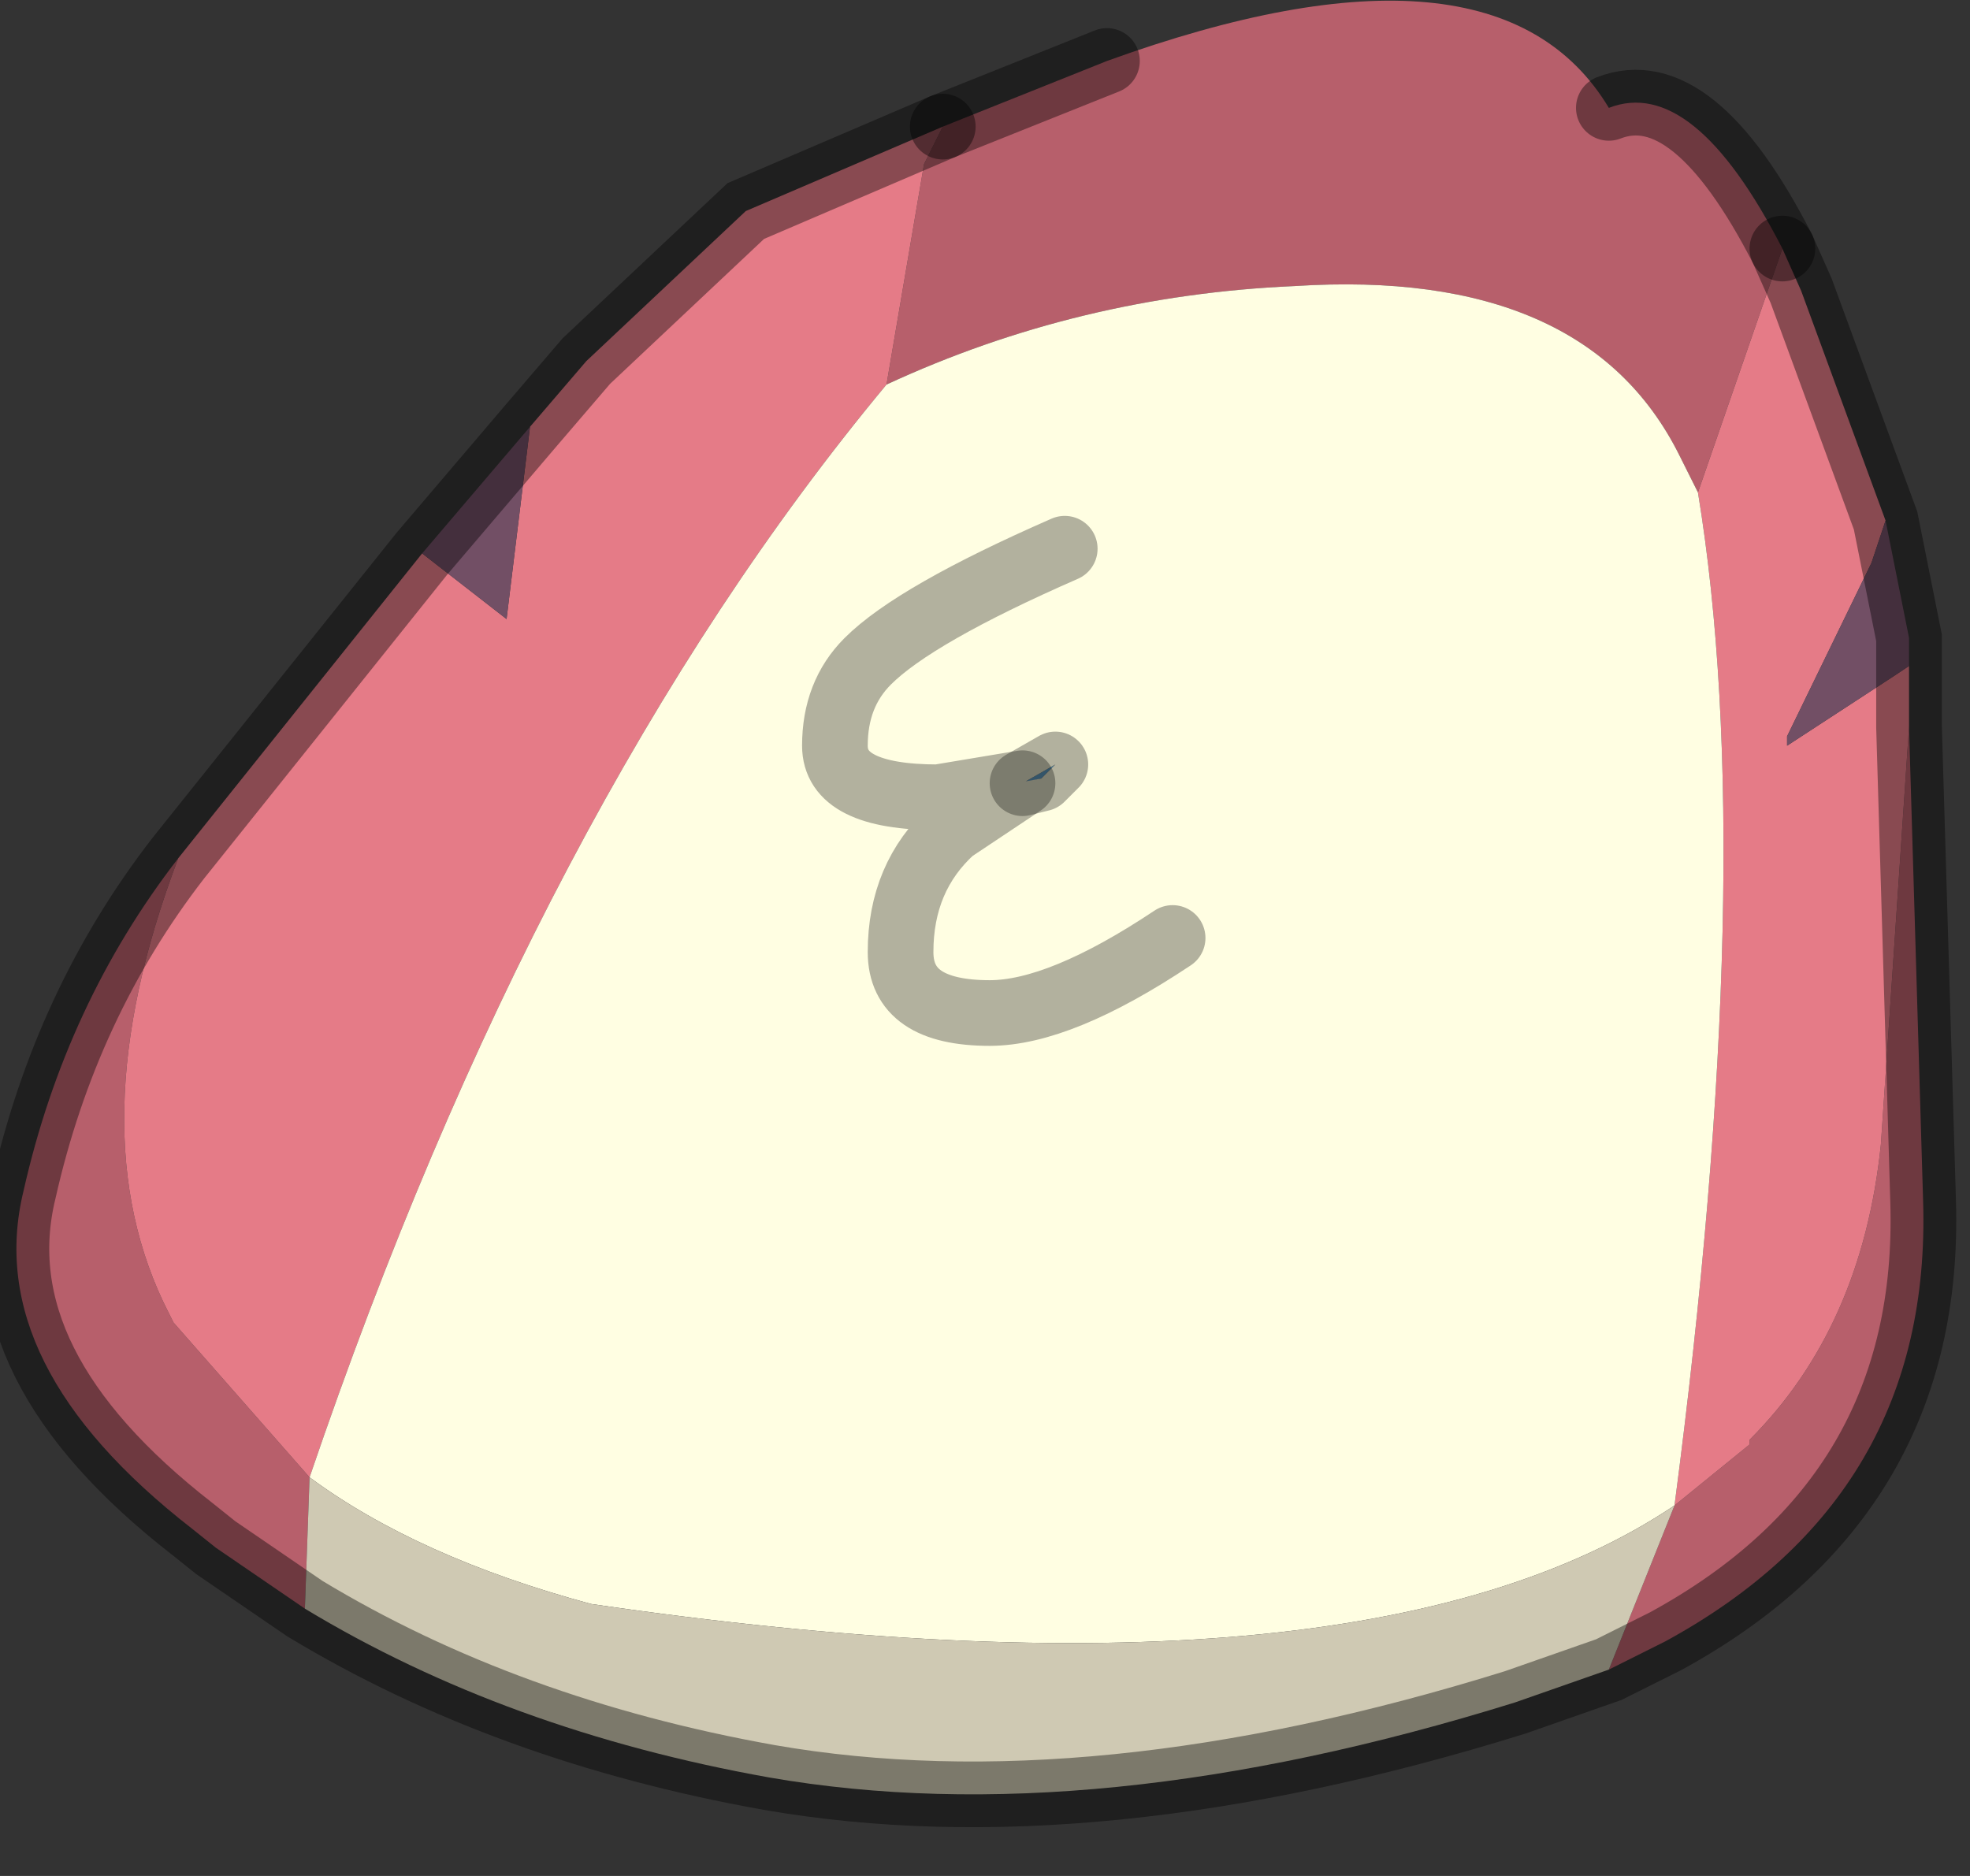 <?xml version="1.0" encoding="utf-8"?>
<svg version="1.1" id="Layer_1"
xmlns="http://www.w3.org/2000/svg"
xmlns:xlink="http://www.w3.org/1999/xlink"
width="21px" height="20px"
xml:space="preserve">
<rect width="100%" height="100%" fill="#333333" stroke="none"/>
<g id="PathID_5575" transform="matrix(1, 0, 0, 1, 10.65, 9.3)">
<path style="fill:#B75F6B;fill-opacity:1" d="M7.45 -4.05L7.25 -4.45Q6.25 -6.45 3.15 -6.25Q0.85 -6.15 -1.2 -5.2L-0.8 -7.55L-0.6 -7.95L1.15 -8.65Q5.3 -10.15 6.5 -8.15Q7.4 -8.5 8.35 -6.65L7.45 -4.05M8 6.1L8 6.05Q9.2 4.85 9.4 2.9L9.7 -1.55L9.85 3.5Q9.95 6.65 7.1 8.2L6.5 8.5L7.2 6.75L8 6.1M-7.4 7.85L-8.35 7.2L-8.6 7Q-10.85 5.25 -10.4 3.4Q-9.95 1.4 -8.75 -0.15Q-9.85 2.75 -8.85 4.7L-8.8 4.8L-7.35 6.45L-7.4 7.85" />
<path style="fill:#E57B87;fill-opacity:1" d="M-5.25 -2.7L-5 -4.75L-4.4 -5.45L-2.7 -7.05L-0.6 -7.95L-0.8 -7.55L-1.2 -5.2Q-4.9 -0.75 -7.35 6.45L-8.8 4.8L-8.85 4.7Q-9.85 2.75 -8.75 -0.15L-6.15 -3.4L-5.25 -2.7M9.7 -2.2L9.7 -1.55L9.4 2.9Q9.2 4.85 8 6.05L8 6.1L7.2 6.75Q8.1 -0.1 7.45 -4.05L8.35 -6.65L8.55 -6.2L9.45 -3.75L9.3 -3.3L8.4 -1.45L8.4 -1.35L9.55 -2.1L9.7 -2.2" />
<radialGradient
id="RadialGradID_1377" gradientUnits="userSpaceOnUse" gradientTransform="matrix(0.018, 0, 0, 0.018, 2.1, -6.2)" spreadMethod ="pad" cx="0" cy="0" r="819.2" fx="0" fy="0" >
<stop  offset="0.106"  style="stop-color:#008CC7;stop-opacity:1" />
<stop  offset="0.733"  style="stop-color:#FDDDF2;stop-opacity:1" />
</radialGradient>
<path style="fill:url(#RadialGradID_1377) " d="M0.45 -1L0.25 -0.95L0.6 -1.15L0.45 -1" />
<path style="fill:#FFFEE2;fill-opacity:1" d="M-4.35 7.8Q-6.2 7.3 -7.35 6.45Q-4.9 -0.75 -1.2 -5.2Q0.85 -6.15 3.15 -6.25Q6.25 -6.45 7.25 -4.45L7.45 -4.05Q8.1 -0.1 7.2 6.75Q3.85 9 -4.35 7.8M0.6 -1.15L0.25 -0.95L-0.5 -0.45L-0.65 -0.8L0.45 -1L0.6 -1.15M-0.65 -0.8Q-1.75 -0.8 -1.75 -1.35Q-1.75 -1.9 -1.4 -2.25Q-0.9 -2.75 0.7 -3.45Q-0.9 -2.75 -1.4 -2.25Q-1.75 -1.9 -1.75 -1.35Q-1.75 -0.8 -0.65 -0.8L0.25 -0.95M-0.5 -0.45Q-1.05 0.05 -1.05 0.85Q-1.05 1.5 -0.1 1.5Q0.65 1.5 1.85 0.7Q0.65 1.5 -0.1 1.5Q-1.05 1.5 -1.05 0.85Q-1.05 0.05 -0.5 -0.45L0.25 -0.95" />
<path style="fill:#724F65;fill-opacity:1" d="M9.55 -2.1L8.4 -1.35L8.4 -1.45L9.3 -3.3L9.45 -3.75L9.7 -2.5L9.7 -2.2L9.55 -2.1M-6.15 -3.4L-5 -4.75L-5.25 -2.7L-6.15 -3.4" />
<path style="fill:#CFC9B3;fill-opacity:1" d="M7.2 6.75L6.5 8.5L5.5 8.85Q1 10.25 -2.45 9.65Q-5.25 9.15 -7.4 7.85L-7.35 6.45Q-6.2 7.3 -4.35 7.8Q3.85 9 7.2 6.75" />
<path style="fill:none;stroke-width:0.7;stroke-linecap:round;stroke-linejoin:miter;stroke-miterlimit:5;stroke:#000000;stroke-opacity:0.4" d="M8.35 -6.65Q7.4 -8.5 6.5 -8.15" />
<path style="fill:none;stroke-width:0.7;stroke-linecap:round;stroke-linejoin:miter;stroke-miterlimit:5;stroke:#000000;stroke-opacity:0.4" d="M1.15 -8.65L-0.6 -7.95" />
<path style="fill:none;stroke-width:0.7;stroke-linecap:round;stroke-linejoin:miter;stroke-miterlimit:5;stroke:#000000;stroke-opacity:0.4" d="M8.35 -6.65L8.55 -6.2L9.45 -3.75L9.7 -2.5L9.7 -2.2L9.7 -1.55L9.85 3.5Q9.95 6.65 7.1 8.2L6.5 8.5L5.5 8.85Q1 10.25 -2.45 9.65Q-5.25 9.15 -7.4 7.85L-8.35 7.2L-8.6 7Q-10.85 5.25 -10.4 3.4Q-9.95 1.4 -8.75 -0.15L-6.15 -3.4L-5 -4.75L-4.4 -5.45L-2.7 -7.05L-0.6 -7.95" />
<path style="fill:none;stroke-width:0.7;stroke-linecap:round;stroke-linejoin:round;stroke-miterlimit:3;stroke:#000000;stroke-opacity:0.302" d="M0.6 -1.15L0.25 -0.95L0.45 -1L0.6 -1.15z" />
<path style="fill:none;stroke-width:0.7;stroke-linecap:round;stroke-linejoin:round;stroke-miterlimit:3;stroke:#000000;stroke-opacity:0.302" d="M0.7 -3.45Q-0.9 -2.75 -1.4 -2.25Q-1.75 -1.9 -1.75 -1.35Q-1.75 -0.8 -0.65 -0.8L0.25 -0.95L-0.5 -0.45Q-1.05 0.05 -1.05 0.85Q-1.05 1.5 -0.1 1.5Q0.65 1.5 1.85 0.7" />
</g>
</svg>
